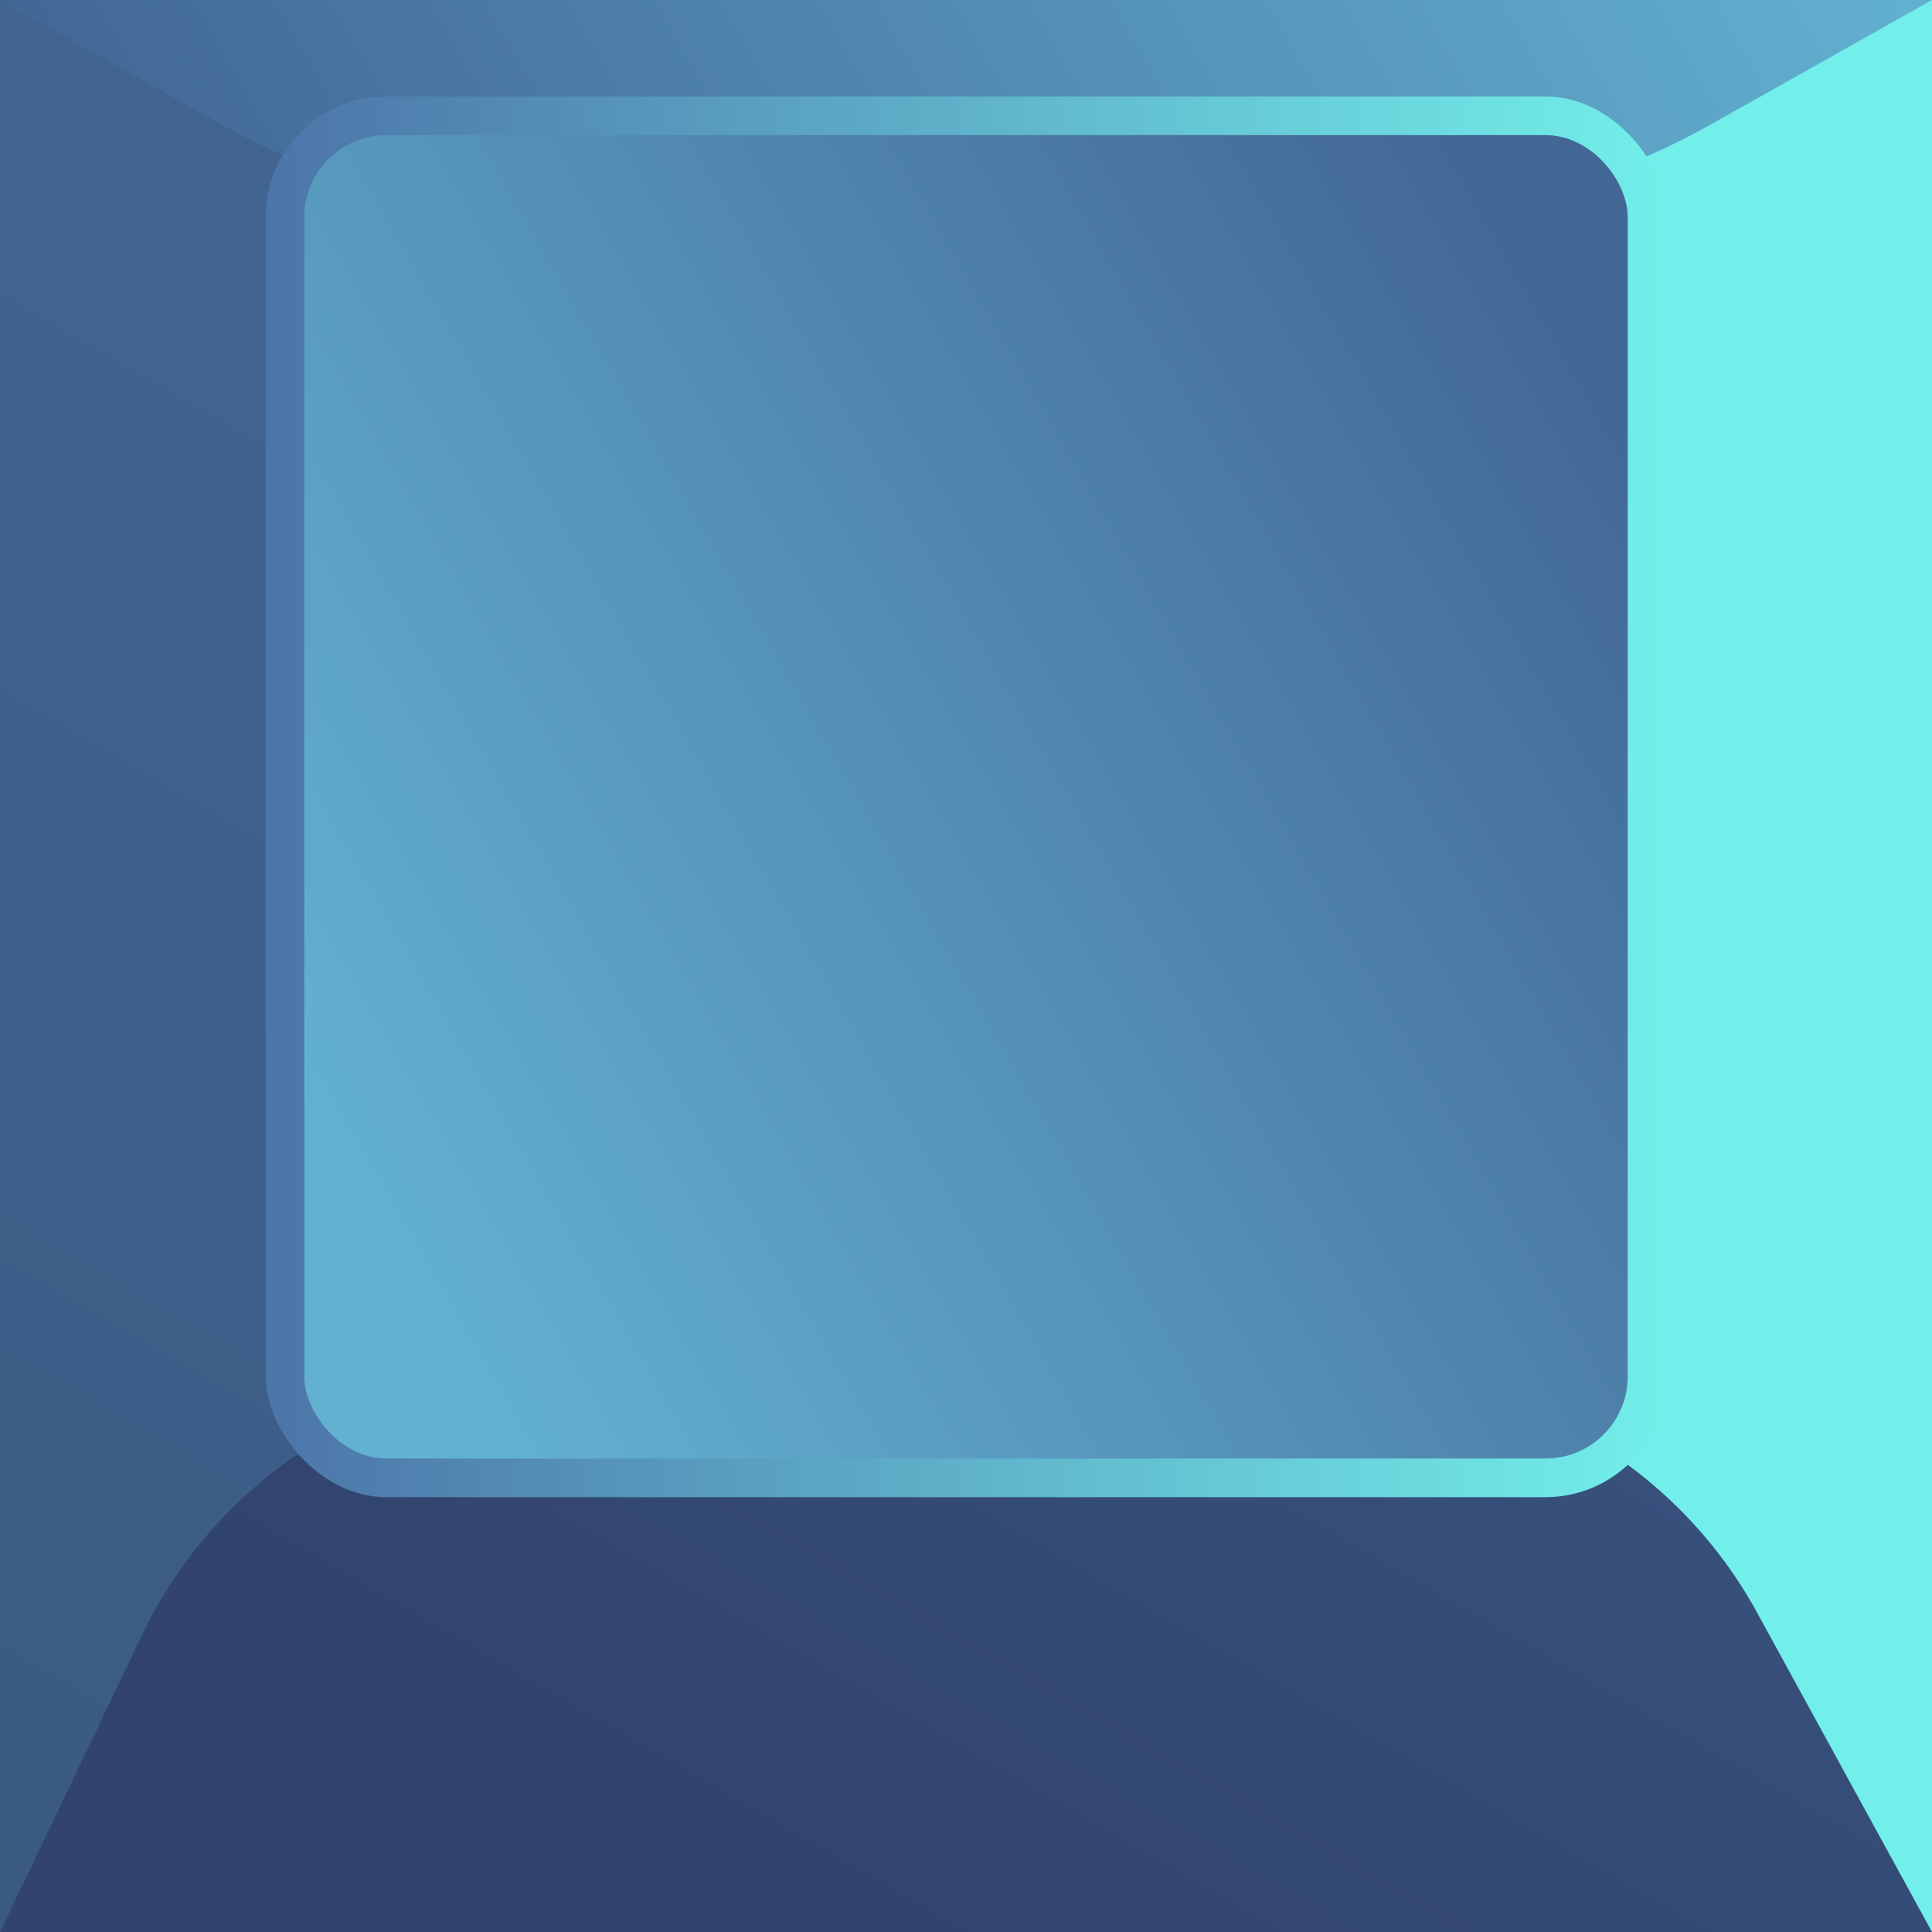 <svg xmlns="http://www.w3.org/2000/svg" xmlns:xlink="http://www.w3.org/1999/xlink" width="400" height="400" viewBox="0 0 400 400"><defs><style>.cls-1{fill:#72efea;}.cls-2{fill:url(#linear-gradient);}.cls-3{fill:url(#linear-gradient-2);}.cls-4{fill:url(#linear-gradient-3);}.cls-5{fill:url(#linear-gradient-4);}.cls-6{fill:url(#linear-gradient-5);}</style><linearGradient id="linear-gradient" x1="-11.6" y1="393.3" x2="211.6" y2="6.7" gradientUnits="userSpaceOnUse"><stop offset="0" stop-color="#3a5a82"/><stop offset="1" stop-color="#436795"/></linearGradient><linearGradient id="linear-gradient-2" x1="191.18" y1="409.7" x2="422.75" y2="8.6" gradientUnits="userSpaceOnUse"><stop offset="0" stop-color="#31436e"/><stop offset="1" stop-color="#436795"/></linearGradient><linearGradient id="linear-gradient-3" x1="50" y1="86.6" x2="350" y2="-86.6" gradientUnits="userSpaceOnUse"><stop offset="0" stop-color="#436795"/><stop offset="1" stop-color="#62b1d1"/></linearGradient><linearGradient id="linear-gradient-4" x1="55" y1="164.97" x2="345" y2="164.97" gradientUnits="userSpaceOnUse"><stop offset="0" stop-color="#4c75a9"/><stop offset="1" stop-color="#72efea"/></linearGradient><linearGradient id="linear-gradient-5" x1="68.95" y1="240.63" x2="337.37" y2="85.66" gradientUnits="userSpaceOnUse"><stop offset="0" stop-color="#62b1d1"/><stop offset="1" stop-color="#436795"/></linearGradient></defs><g id="Layer_2" data-name="Layer 2"><rect id="Base" class="cls-1" width="400" height="400"/><rect id="Left" class="cls-2" width="200" height="400"/><path id="Bottom" class="cls-3" d="M400,400l-36.25-66.19A94,94,0,0,0,281.32,285H114.24a94,94,0,0,0-84.79,53.44L0,400Z"/><path id="Top" class="cls-4" d="M0,0,45.61,25.64A150.75,150.75,0,0,0,119.45,45h161.1a150.75,150.75,0,0,0,73.84-19.33L400,0Z"/><rect id="Main_02" data-name="Main 02" class="cls-5" x="55" y="19.97" width="290" height="290" rx="25"/><rect id="Main_01" data-name="Main 01" class="cls-6" x="63" y="27.97" width="274" height="274" rx="17"/></g></svg>